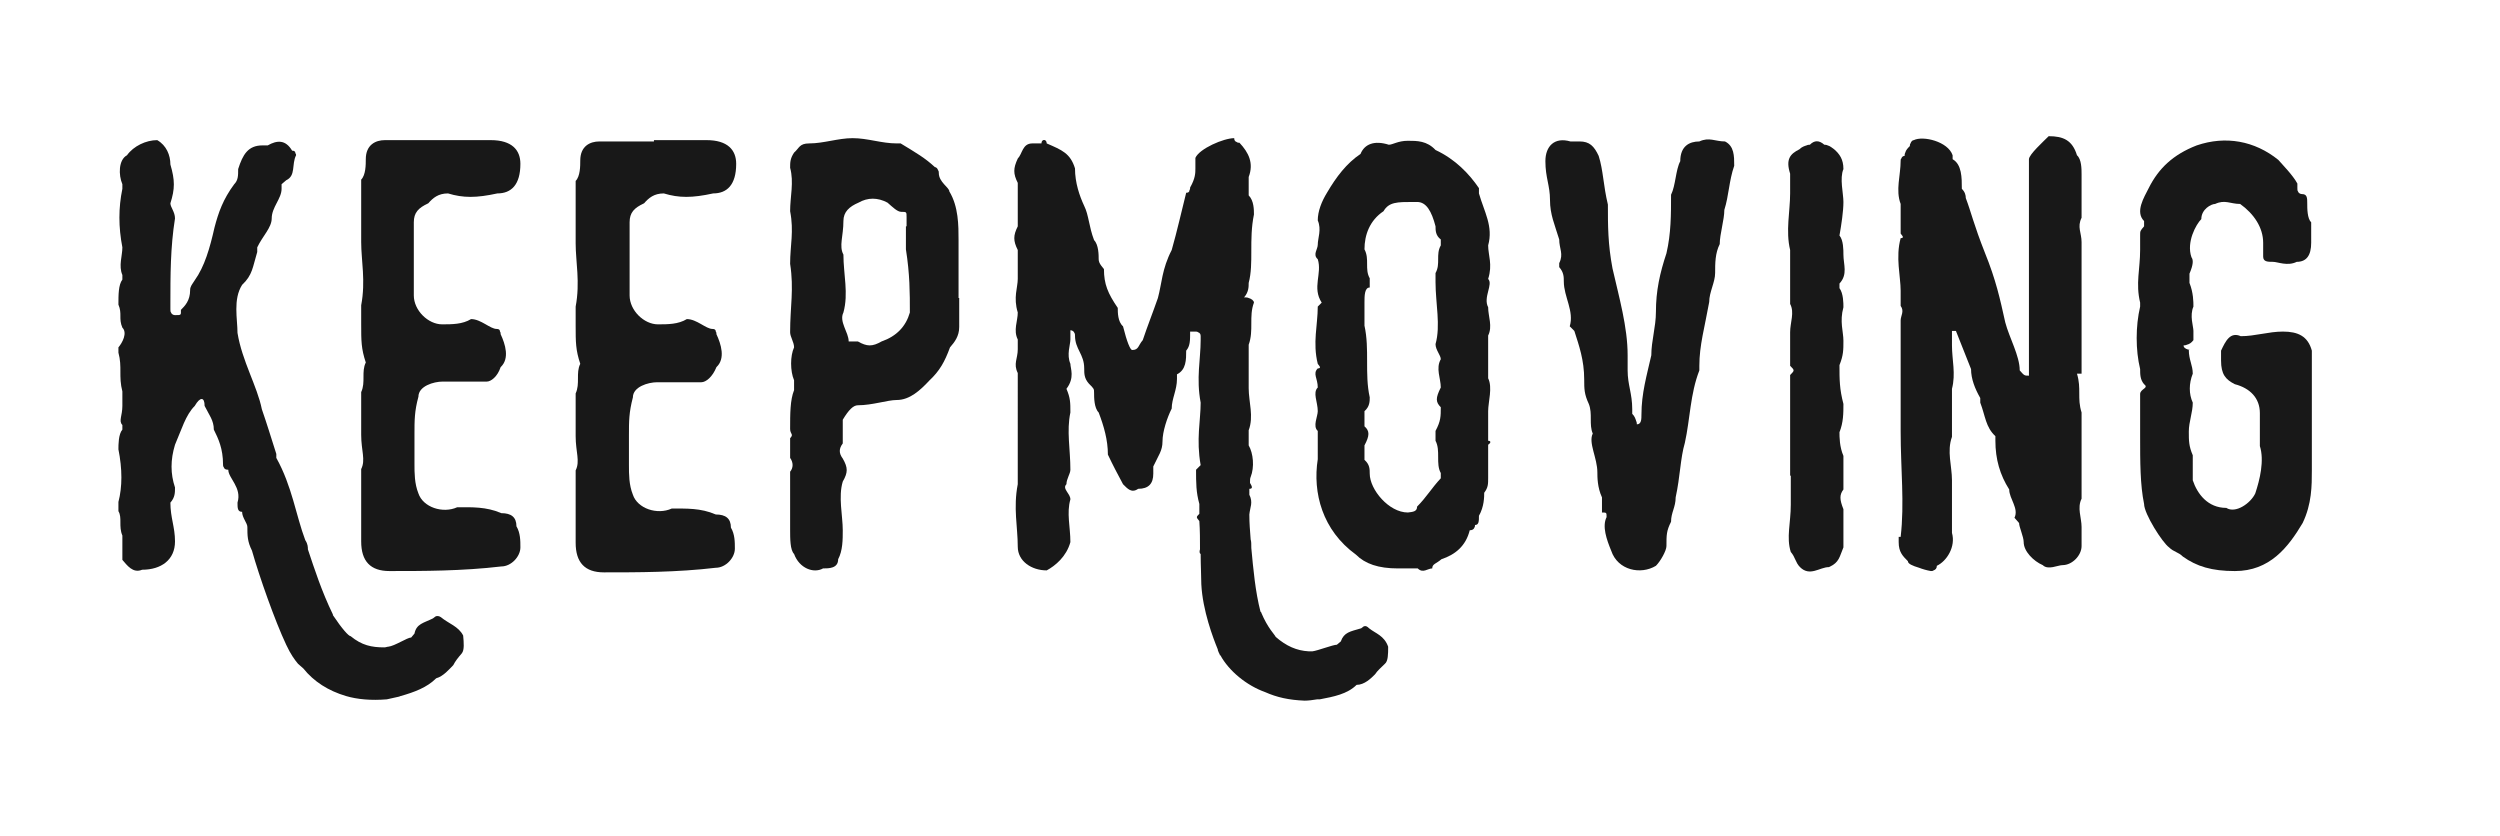<?xml version="1.0" encoding="utf-8"?>
<!-- Generator: Adobe Illustrator 21.1.0, SVG Export Plug-In . SVG Version: 6.00 Build 0)  -->
<svg version="1.1" id="Capa_1" xmlns="http://www.w3.org/2000/svg" xmlns:xlink="http://www.w3.org/1999/xlink" x="0px" y="0px"
	 viewBox="0 0 380 127" style="enable-background:new 0 0 380 127;" xml:space="preserve">
<style type="text/css">
	.st0{fill:#181818;}
</style>
<g>
	<path class="st0" d="M70.2,99.3c-0.6,0.7-1,1.2-1.3,1.8c-0.6,0.6-1.5,1.7-2.6,2c-1.4,1.4-3.3,2.1-5.4,2.7c-0.1,0-0.2,0.1-0.3,0.1
		l-1.8,0.4c-2.4,0.2-4.5,0-6.2-0.5c-2.7-0.8-4.9-2.2-6.5-4.2l-0.8-0.7c-0.5-0.6-1.1-1.4-1.8-2.9c-1.7-3.6-4.1-10.4-5.2-14.3
		c-0.7-1.4-0.7-2.3-0.7-3.6c0-0.6-0.8-1.4-0.8-2.3c-0.7,0-0.7-0.6-0.7-1.4c0.7-2.3-1.4-3.7-1.4-5c-0.4,0-0.6-0.1-0.7-0.4
		c-0.1-0.1-0.1-0.3-0.1-0.4c0-2.4-0.7-3.9-1.4-5.3c0-1.4-0.7-2.2-1.4-3.6c0-1.4-0.7-1.4-1.5,0c-1.4,1.4-2,3.6-3,5.9
		c-0.7,2.3-0.7,4.4,0,6.5c0,0.8,0,1.5-0.7,2.3c0,2.3,0.7,3.7,0.7,5.9c0,2.8-2.1,4.3-5,4.3c-1.4,0.6-2.3-0.7-3-1.5v-3.7
		c-0.6-1.4,0-2.7-0.6-3.7v-1.4c0.6-2.3,0.6-5,0-8c0-0.7,0-2.3,0.6-3v-0.7c-0.6-0.6,0-1.4,0-2.9v-2.2c-0.6-2.3,0-3.7-0.6-5.9v-0.8
		c0.6-0.7,1.4-2.2,0.6-3c-0.6-1.4,0-2.1-0.6-3.5c0-1.5,0-3,0.6-3.8v-0.7c-0.6-1.4,0-2.9,0-4.2c-0.6-3.1-0.6-6,0-8.9V28
		c-0.6-1.4-0.6-3.7,0.7-4.4c1-1.4,2.9-2.3,4.6-2.3c1.4,0.8,2,2.3,2,3.7c0.7,2.4,0.7,3.7,0,5.9c0,0.6,0.7,1.3,0.7,2.3
		c-0.7,4.4-0.7,8.6-0.7,13.1V47c0,0.2,0,0.4,0.1,0.5c0.1,0.3,0.4,0.4,0.6,0.4c1,0,0.9,0,0.9-0.8c0.6-0.6,1.4-1.4,1.4-3
		c0-0.1,0-0.3,0.1-0.5c0.1-0.3,0.3-0.5,0.6-1c1.5-2.1,2.3-4.9,3-8c0.6-2.3,1.3-4.3,3-6.6c0.6-0.6,0.6-1.3,0.6-2.3
		c0.7-2.2,1.5-3.6,3.7-3.6h0.8c1.4-0.8,2.7-0.9,3.7,0.8c0.3,0,0.5,0.1,0.5,0.4c0.1,0.1,0.1,0.2,0.1,0.3c-0.7,1.4,0,3.1-1.5,3.8
		L42.8,28v0.7c0,1.5-1.5,2.8-1.5,4.5c0,1.4-1.4,2.7-2.2,4.4v0.7c-0.7,2.3-0.7,3.5-2.3,5c-1.4,2.2-0.7,5.2-0.7,7.3
		c0.7,4.3,3,8.1,3.7,11.6c0.8,2.3,1.4,4.3,2.2,6.8v0.6c2.4,4.3,3,8.8,4.4,12.5c0.4,0.6,0.4,1.1,0.4,1.4c1,3,2.1,6.4,3.8,9.9v0.1
		c1.4,2.1,2.4,3.2,2.7,3.2c1.7,1.4,3.2,1.7,5.1,1.7c0.3,0,0.4-0.1,0.6-0.1c1-0.1,2.9-1.4,3.5-1.4l0.5-0.6c0.3-1.5,1.4-1.6,2.8-2.3
		l0.4-0.3c0.2-0.1,0.5-0.1,0.8,0.1c1.2,1,2.7,1.4,3.4,2.8C70.5,97.7,70.6,98.8,70.2,99.3z"/>
	<path class="st0" d="M66.6,21.3h8c3.2,0,4.5,1.5,4.5,3.6c0,3.2-1.4,4.5-3.5,4.5c-3.2,0.7-5.2,0.7-7.5,0c-1.5,0-2.3,0.7-3,1.5
		c-1.5,0.7-2.2,1.4-2.2,2.9v11.1c0,2.3,2.2,4.4,4.3,4.4c1.5,0,3.1,0,4.4-0.8c1.5,0,2.9,1.5,3.9,1.5c0.3,0,0.5,0.1,0.5,0.4
		c0.1,0.1,0.1,0.3,0.1,0.4c0.7,1.5,1.4,3.7,0,5C75.6,57.3,74.6,58,74,58h-6.7c-1.4,0-3.7,0.7-3.7,2.3C63,62.5,63,63.9,63,66v4.5
		c0,1.4,0,3,0.6,4.5c0.7,2.1,3.7,3.1,5.9,2.1c2.2,0,4.4-0.1,6.7,0.9c1.5,0,2.3,0.6,2.3,2c0.6,1,0.6,2.2,0.6,3.2
		c0,1.4-1.4,2.9-2.9,2.9c-5.9,0.7-11.9,0.7-17,0.7c-2.9,0-4.3-1.5-4.3-4.5v-8.7v-2.3c0.7-1.4,0-2.8,0-5.2v-6.5
		c0.7-1.5,0-3.1,0.7-4.5c-0.7-2.1-0.7-3.3-0.7-5.8v-2.2v-0.7c0.7-3.7,0-6.8,0-9.6v-9.5c0.7-0.7,0.7-2.3,0.7-3.1
		c0-2.2,1.5-2.9,2.9-2.9H66.6z"/>
	<path class="st0" d="M99.4,21.3h8c3.2,0,4.5,1.5,4.5,3.6c0,3.2-1.4,4.5-3.5,4.5c-3.2,0.7-5.2,0.7-7.5,0c-1.5,0-2.3,0.7-3,1.5
		c-1.5,0.7-2.2,1.4-2.2,2.9v11.1c0,2.3,2.2,4.4,4.3,4.4c1.5,0,3.1,0,4.4-0.8c1.5,0,2.9,1.5,3.9,1.5c0.3,0,0.5,0.1,0.5,0.4
		c0.1,0.1,0.1,0.3,0.1,0.4c0.7,1.5,1.4,3.7,0,5c-0.6,1.5-1.6,2.3-2.3,2.3h-6.7c-1.4,0-3.7,0.7-3.7,2.3c-0.6,2.3-0.6,3.6-0.6,5.8v4.5
		c0,1.4,0,3,0.6,4.5c0.7,2.1,3.7,3.1,5.9,2.1c2.2,0,4.4-0.1,6.7,0.9c1.5,0,2.3,0.6,2.3,2c0.6,1,0.6,2.2,0.6,3.2
		c0,1.4-1.4,2.9-2.9,2.9c-5.9,0.7-11.9,0.7-17,0.7c-2.9,0-4.3-1.5-4.3-4.5v-8.7v-2.3c0.7-1.4,0-2.8,0-5.2v-6.5
		c0.7-1.5,0-3.1,0.7-4.5c-0.7-2.1-0.7-3.3-0.7-5.8v-2.2v-0.7c0.7-3.7,0-6.8,0-9.6v-9.5c0.7-0.7,0.7-2.3,0.7-3.1
		c0-2.2,1.5-2.9,2.9-2.9H99.4z"/>
	<path class="st0" d="M145.8,45.3v4.4c0,1.4-0.7,2.3-1.4,3.1c-0.8,2.2-1.6,3.6-3.1,5c-1.4,1.5-3,3-5,3c-1.4,0-3.7,0.8-5.9,0.8
		c-0.7,0-1.4,0.7-2.3,2.2v3.6c-0.6,0.8-0.6,1.5,0,2.3c0.8,1.4,0.8,2.1,0,3.5c-0.7,2.3,0,5.2,0,7.4c0,1.4,0,3.1-0.7,4.4
		c0,1.4-1.4,1.4-2.3,1.4c-1.4,0.8-3.6,0-4.4-2.2c-0.6-0.6-0.6-2.3-0.6-3.7v-8v-0.8c0.5-0.6,0.5-1.4,0-2.1v-3c0.6-0.6,0-0.6,0-1.4
		c0-2.3,0-4.4,0.6-5.9v-1.5c-0.6-1.4-0.6-3.7,0-5c0-0.8-0.6-1.6-0.6-2.3c0-3.9,0.6-6.5,0-10.4c0-2.8,0.6-4.9,0-8
		c0-2.2,0.6-4.4,0-6.6c0-0.8,0-1.4,0.6-2.3c0.8-0.7,0.8-1.4,2.3-1.4c2.2,0,4.4-0.8,6.6-0.8c2.3,0,4.4,0.8,6.7,0.8h0.6
		c2.3,1.4,3.7,2.2,5.2,3.6c0.2,0,0.4,0.2,0.5,0.5c0.1,0.1,0.1,0.3,0.1,0.4c0,1.4,1.6,2.2,1.6,2.8c1.4,2.3,1.4,5.2,1.4,7.4V45.3z
		 M137.8,34.4V33c0-0.8,0-0.8-0.8-0.8c-0.6,0-1.3-0.7-2.1-1.4c-1.5-0.8-3-0.8-4.4,0c-1.4,0.6-2.3,1.4-2.3,2.8c0,2.3-0.7,3.8,0,5.1
		c0,3,0.8,5.9,0,8.8c-0.7,1.4,0.8,3,0.8,4.4h1.4c1.4,0.8,2.2,0.8,3.6,0c2.3-0.8,3.7-2.3,4.3-4.4c0-3,0-5.8-0.6-9.6V34.4z"/>
	<path class="st0" d="M211,98.3c0,1.1,0,2.2-0.5,2.6c-0.6,0.6-1.1,1-1.5,1.6c-0.6,0.6-1.6,1.6-2.8,1.6c-1.4,1.4-3.5,1.8-5.6,2.2
		h-0.4c-0.6,0.1-1.3,0.2-1.9,0.2c-2.4-0.1-4.2-0.5-6-1.3c-2.8-1-5.5-3.2-6.8-5.6c-0.1,0-0.1,0-0.1-0.1c0,0,0-0.1-0.1-0.2
		c-0.1-0.3-0.2-0.4-0.2-0.6c-0.7-1.7-2.3-5.9-2.5-9.9c0-1.2-0.1-2.8-0.1-4.6c-0.2-0.1-0.2-0.4-0.1-0.7c0-1.4,0-2.9-0.1-4.3
		c-0.5-0.6-0.5-0.6,0-1.1v-1.5c-0.5-1.8-0.5-3.2-0.5-5.2l0.7-0.7c-0.7-3.9,0-6.8,0-9.5c-0.7-3.7,0-6.6,0-9.5v-0.6
		c0-0.3-0.1-0.5-0.4-0.6c-0.1-0.1-0.3-0.1-0.4-0.1h-0.8c0,1.4,0,2.2-0.6,2.9c0,1.4,0,2.9-1.4,3.6v0.7c0,1.7-0.8,3-0.8,4.5
		c-0.7,1.4-1.4,3.5-1.4,5c0,1.4-0.6,2.1-1.4,3.8V72c0,1.5-0.7,2.3-2.3,2.3c-1,0.7-1.6,0-2.3-0.7c-0.8-1.5-1.5-2.8-2.3-4.5
		c0-2.2-0.6-4.3-1.4-6.4c-0.7-0.7-0.7-2.3-0.7-3c0-0.6,0-0.6-0.8-1.4c-0.7-0.8-0.7-1.5-0.7-2.3c0-2.2-1.4-2.9-1.4-5
		c0-0.1,0-0.3-0.1-0.4c-0.1-0.3-0.4-0.4-0.6-0.4v1.4c0,0.8-0.6,2.3,0,3.7c0,0.7,0.7,2.1-0.6,3.8c0.6,1.4,0.6,2.1,0.6,3.6
		c-0.6,2.8,0,5.6,0,8.7c0,0.6-0.6,1.4-0.6,2.2c-0.7,0.7,0.6,1.4,0.6,2.3c-0.6,2.1,0,4.2,0,6.5c-0.6,2.2-2.3,3.6-3.6,4.3
		c-2.3,0-4.4-1.4-4.4-3.6c0-3-0.7-5.9,0-9.5V56.7c-0.7-1.4,0-2.2,0-3.6v-1.5c-0.7-1.4,0-2.8,0-4.1c-0.7-2.3,0-3.8,0-5.1v-4.4
		c-0.7-1.4-0.7-2.2,0-3.6v-6.6c-0.7-1.4-0.7-2.2,0-3.7c0.7-0.7,0.7-2.3,2.2-2.3h1.4c0-0.7,0.8-0.7,0.8,0c2.3,1,3.6,1.5,4.3,3.8
		c0,2.2,0.7,4.2,1.4,5.7c0.7,1.4,0.7,3.1,1.5,5.2c0.7,0.7,0.7,2.3,0.7,2.9c0,0.3,0.1,0.6,0.4,1l0.4,0.5c0,2.3,0.6,3.7,2.1,5.9
		c0,0.7,0,2.1,0.8,2.8c0.6,2.4,1.1,3.6,1.4,3.6c1,0,0.9-0.7,1.6-1.5c0.7-2.1,1.5-4.1,2.3-6.4c0.6-2.2,0.6-4.4,2.1-7.3
		c0.8-2.8,1.5-5.9,2.2-8.7c0.3,0,0.5-0.1,0.5-0.4c0.1-0.1,0.1-0.3,0.1-0.4c0.8-1.4,0.8-2.2,0.8-2.9V24c0.6-1.4,4.3-3,5.9-3
		c0,0.3,0.1,0.5,0.4,0.6c0.1,0.1,0.3,0.1,0.4,0.1c1.4,1.5,2.2,3.1,1.4,5.2v2.8c0.8,0.8,0.8,2.2,0.8,2.9c-0.8,3.9,0,7.4-0.8,10.4
		c0,0.6,0,1.4-0.7,2.2c0.3,0,0.5,0,0.7,0.1c0.4,0.1,0.8,0.4,0.8,0.7c-0.8,2.1,0,4.2-0.8,6.4V59c0,2.1,0.8,4.3,0,6.4v2.3
		c0.7,1.2,0.9,3.3,0.3,4.8c-0.1,0.2-0.1,0.5-0.1,0.9c0.3,0.5,0.5,0.9-0.1,0.9v0.9c0.6,1.2,0.1,1.9,0,3c0,1.4,0.1,2.4,0.2,3.8
		c0.1,0.3,0.1,0.7,0.1,1.3c0.3,3.2,0.6,6.6,1.4,9.7c0.1,0,0.1,0,0.1,0.1c1,2.4,2.1,3.4,2.2,3.7c1.6,1.4,3.2,2.1,5,2.2h0.6
		c0.8-0.1,3.1-1,3.7-1l0.6-0.5c0.5-1.4,1.4-1.5,3.1-2l0.4-0.3c0.3-0.1,0.5,0,0.8,0.3C209.1,96.3,210.4,96.6,211,98.3z"/>
	<path class="st0" d="M226.2,42.4c0.8,0.8-0.8,2.8,0,4.3c0,1.4,0.7,2.9,0,4.3v6.5c0.7,1.4,0,3.6,0,5V67c0.1,0,0.2,0,0.3,0.1
		c0.1,0.1,0,0.3-0.3,0.5v5c0,1,0,1.5-0.6,2.3c0,0.6,0,2.1-0.8,3.5c0,0.8,0,1.4-0.6,1.4c0,0.1,0,0.3-0.1,0.4
		c-0.1,0.3-0.4,0.4-0.7,0.4c-0.6,2.4-2.2,3.7-4.3,4.4c-0.8,0.7-1.4,0.7-1.4,1.4c-0.7,0-1.4,0.8-2.2,0h-3c-3,0-5-0.7-6.4-2.1
		c-5.1-3.7-6.6-9.4-5.8-14.5v-4.3c-0.8-0.7,0-2.2,0-3c0-1.4-0.8-2.8,0-3.6c0-1.4-0.8-2.1,0-2.9c0.3,0,0.4-0.1,0.3-0.3l-0.3-0.4
		c-0.8-3.2,0-5.9,0-8.7l0.6-0.6c-1.5-2.3,0.1-4.4-0.6-6.6c-0.8-0.7,0-1.5,0-2.2c0-1,0.6-2.3,0-3.7c0-1.4,0.6-2.9,1.4-4.2
		c1.4-2.4,3-4.5,5.1-5.9c0.6-1.5,2.1-2.1,4.3-1.4c0.6,0,1.4-0.6,2.9-0.6c1.4,0,2.9,0,4.2,1.4c3,1.4,5.1,3.6,6.6,5.8v0.8
		c0.8,2.8,2.2,5,1.4,7.9C226.2,38.8,226.9,40.2,226.2,42.4z M215.4,77c1.4-1.4,2.2-2.8,3.6-4.3v-0.8c-0.8-1.4,0-3.4-0.8-4.9v-1.5
		c0.8-1.5,0.8-2.2,0.8-3.6c-0.8-0.8-0.8-1.4,0-3c0-1.4-0.8-2.9,0-4.3c0-0.6-0.8-1.4-0.8-2.3c0.8-2.8,0-6.2,0-9.4v-1.4
		c0.8-1.4,0-2.8,0.8-4.2v-0.9c-0.8-0.6-0.8-1.4-0.8-2c-0.6-2.3-1.4-3.7-2.8-3.7h-0.6c-2.4,0-3.7,0-4.5,1.4c-2.1,1.4-2.9,3.6-2.9,5.8
		c0.8,1.5,0,3,0.8,4.4v1.4c-0.8,0-0.8,1.3-0.8,2.3v3.5c0.8,3.6,0,7.3,0.8,10.9c0,0.6,0,1.4-0.8,2.1v2.3c0.8,0.7,0.8,1.4,0,2.9v2.2
		c0.8,0.7,0.8,1.4,0.8,2.1c0,2.4,2.9,5.9,5.8,5.9C214.7,77.8,215.4,77.8,215.4,77z"/>
	<path class="st0" d="M262.1,31.9c0,1.5-0.7,3.7-0.7,5.2c-0.7,1.4-0.7,2.9-0.7,4.4c0,1.4-0.9,2.9-0.9,4.4c-0.7,3.9-1.5,6.6-1.5,9.7
		v0.7c-1.4,3.6-1.4,7.4-2.2,11c-0.7,2.4-0.7,5.1-1.4,8.3c0,1.5-0.7,2.3-0.7,3.7c-0.7,1.4-0.7,2-0.7,3.7c0,0.7-0.9,2.3-1.6,3
		c-2.3,1.4-5.8,0.7-6.8-2.3c-0.7-1.7-1.4-3.7-0.7-5.1c0-0.7,0-0.7-0.7-0.7v-2.3c-0.7-1.5-0.7-3.1-0.7-3.8c0-2.2-1.4-4.5-0.7-5.9
		c-0.6-1.4,0-3-0.6-4.5c-0.7-1.5-0.7-2.3-0.7-3.7c0-3-0.8-5.2-1.5-7.4l-0.7-0.7c0.7-2.3-0.9-4.5-0.9-6.8c0-0.7,0-1.4-0.7-2.2V40
		c0.7-1.4,0-2.2,0-3.6c-0.7-2.3-1.4-3.8-1.4-6c0-2.2-0.7-3.4-0.7-5.9c0-2.3,1.4-3.7,3.8-3h1.4c1.5,0,2.2,0.7,2.9,2.2
		c0.7,2.2,0.7,4.5,1.4,7.4c0,3.2,0,6,0.7,9.7c1,4.4,2.3,8.9,2.3,13.2v1.6v0.7c0,2.2,0.7,3.5,0.7,5.9v0.7c0.4,0.4,0.5,0.8,0.6,1.1
		c0.1,0.2,0.1,0.4,0.1,0.5c0.7,0,0.7-0.8,0.7-1.5c0-3.2,0.8-5.9,1.5-9c0-2.2,0.7-4.3,0.7-6.6c0-3.2,0.6-5.9,1.6-8.9
		c0.7-3,0.7-5.9,0.7-8.9c0.7-1.4,0.7-3.8,1.4-5.1c0-2.3,1.4-3,2.9-3c1.5-0.7,2.4,0,3.9,0c1.4,0.7,1.4,2.2,1.4,3.7
		C262.8,27.5,262.8,29.7,262.1,31.9z"/>
	<path class="st0" d="M272.1,72.3v-5.9v-4.3v-3.7V57c0.7-0.7,0.7-0.7,0-1.4v-5.1c0-1.5,0.7-3,0-4.3V38c-0.7-2.9,0-5.9,0-8.6v-3
		c-0.7-2.2,0-3,1.4-3.7c0.4-0.4,0.8-0.5,1.1-0.6c0.2-0.1,0.4-0.1,0.5-0.1c0.7-0.7,1.4-0.7,2.2,0c0.1,0,0.3,0,0.5,0.1
		c0.4,0.1,0.7,0.4,1,0.6c0.8,0.7,1.4,1.5,1.4,3c-0.6,1.4,0,3.7,0,5c0,1.4-0.3,3.4-0.6,5.1c0.6,0.7,0.6,2.2,0.6,2.9
		c0,1.5,0.7,3-0.6,4.4v0.7c0.6,0.8,0.6,2.3,0.6,2.9c-0.6,2.2,0,3.7,0,5.1c0,1.4,0,2.2-0.6,3.7c0,2.2,0,3.6,0.6,5.9
		c0,1.4,0,2.8-0.6,4.3c0,0.7,0,2.2,0.6,3.6v5.1c-0.6,0.8-0.6,1.5,0,3v5.8c-0.6,1.4-0.6,2.3-2.2,3c-1.4,0-2.9,1.5-4.4,0
		c-0.7-0.7-0.7-1.5-1.4-2.3c-0.7-2.2,0-4.4,0-7.2V72.3z"/>
	<path class="st0" d="M288.9,81.6c0.6-5.1,0-10.3,0-16v-5.9v-5.1v-5.9c0-0.7,0.6-1.4,0-2.2v-2.3c0-2.2-0.8-5.1,0-8
		c0.3,0,0.4-0.1,0.3-0.3l-0.3-0.4v-4.5c-0.8-2.1,0-4.3,0-6.6c0-0.1,0-0.2,0.1-0.3c0.1-0.3,0.3-0.4,0.5-0.4c0-0.1,0-0.3,0.1-0.5
		c0.1-0.4,0.4-0.7,0.7-1c0-0.1,0-0.3,0.1-0.4c0.1-0.3,0.3-0.5,0.5-0.5c1.4-0.7,5.2,0.2,5.9,2.3v0.6c1.4,0.8,1.4,2.8,1.4,4.5
		c0.5,0.5,0.6,1,0.6,1.4c0.8,2.1,1.2,4,2.9,8.3c1.7,4.2,2.3,7,3.1,10.6c0.6,2.3,2.2,5.1,2.2,7.3c0.7,0.8,0.7,0.8,1.4,0.8v-0.8v-8
		v-7.3v-8v-8.8c0-0.7,2.2-2.7,3-3.5c2.2,0,3.6,0.6,4.3,2.9c0.7,0.6,0.7,2.1,0.7,2.9v4.3v2.3c-0.7,1.4,0,2.3,0,3.7v5V48v2.3v3.6v2.9
		h-0.7c0.7,2.3,0,3.7,0.7,5.9v0.6v4.4V75v0.8c-0.7,1.4,0,2.9,0,4.3v2.9c0,1.4-1.4,2.9-2.9,2.9c-0.7,0-2.2,0.8-3,0
		c-1.4-0.6-2.9-2.1-2.9-3.5c0-0.8-0.7-2.3-0.7-2.9l-0.7-0.8c0.7-1.4-0.8-2.9-0.8-4.3c-1.4-2.2-2.1-4.6-2.1-7.4v-0.7
		c-1.5-1.4-1.5-3-2.3-5.1v-0.7c-0.8-1.4-1.4-2.9-1.4-4.4l-2.3-5.8h-0.6v2.2c0,2.2,0.6,4.3,0,6.6v2.9v4.4c-0.8,2.2,0,4.4,0,6.6v6.7
		V81c0.6,2.1-0.8,4.3-2.3,5c0,0.4-0.2,0.6-0.5,0.7c-0.1,0.1-0.3,0.1-0.4,0.1c-0.6-0.1-1.3-0.3-1.8-0.5c-1-0.3-1.7-0.6-1.7-1
		c-0.8-0.8-1.4-1.4-1.4-2.9V81.6z"/>
	<path class="st0" d="M332.8,41.6v1.4c0.6,1.5,0.6,2.9,0.6,3.6c-0.6,1.4,0,3,0,3.7v1.4c-0.3,0.4-0.6,0.6-1,0.7
		c-0.2,0.1-0.4,0.1-0.5,0.1c0,0.7,1.4,0.7,0.8,0.7c0,1.5,0.6,2.3,0.6,3.6c-0.6,1.5-0.6,3.1,0,4.4c0,1.5-0.6,2.9-0.6,4.4
		c0,1.4,0,2.2,0.6,3.6V73c0.7,2.1,2.3,4.2,5.1,4.2c1.4,0.9,3.7-0.7,4.4-2.2c0.7-2.1,1.4-5,0.7-7.2v-5c0-2.3-1.5-3.8-3.8-4.4
		c-1.4-0.7-2.1-1.5-2.1-3.6v-1.5c0.7-1.5,1.4-2.9,3-2.2c2.2,0,4.2-0.7,6.4-0.7c2.3,0,3.8,0.7,4.4,2.9v7.3v10.9c0,2.3,0,5.1-1.4,8
		c-2.2,3.7-5,7.3-10.3,7.3c-3.5,0-5.8-0.7-7.9-2.2c-0.7-0.7-1.4-0.7-2.1-1.4c-1-0.7-3.8-5.1-3.8-6.6c-0.6-2.9-0.6-6.4-0.6-10.3v-5.8
		v-0.6c0-0.8,1.4-0.9,0.6-1.5c-0.6-0.7-0.6-1.5-0.6-2.3c-0.7-2.9-0.7-6.5,0-9.5V46c-0.7-2.9,0-5.1,0-8v-2.2c0-0.7,0-0.7,0.6-1.4
		v-0.8c-1.4-1.4,0-3.6,0.7-5c1.5-3,3.7-5.1,7.3-6.5c4.4-1.5,8.8-0.7,12.4,2.2c0.6,0.7,2.2,2.3,2.9,3.6v0.7c0,0.2,0,0.4,0.1,0.5
		c0.1,0.3,0.4,0.4,0.6,0.4c0.8,0,0.8,0.6,0.8,1.4c0,0.8,0,2.3,0.6,2.9v3.1c0,1.9-0.7,2.9-2.2,2.9c-1.4,0.7-2.9,0-3.6,0
		c-0.8,0-1.5,0-1.5-0.8v-2.1c0-2.3-1.4-4.4-3.5-5.9c-1.5,0-2.3-0.7-3.8,0c-0.6,0-2.1,0.8-2.1,2.3c-0.8,0.8-2.3,3.5-1.5,5.8
		C333.4,39.5,333.4,40.2,332.8,41.6z"/>
</g>
</svg>
